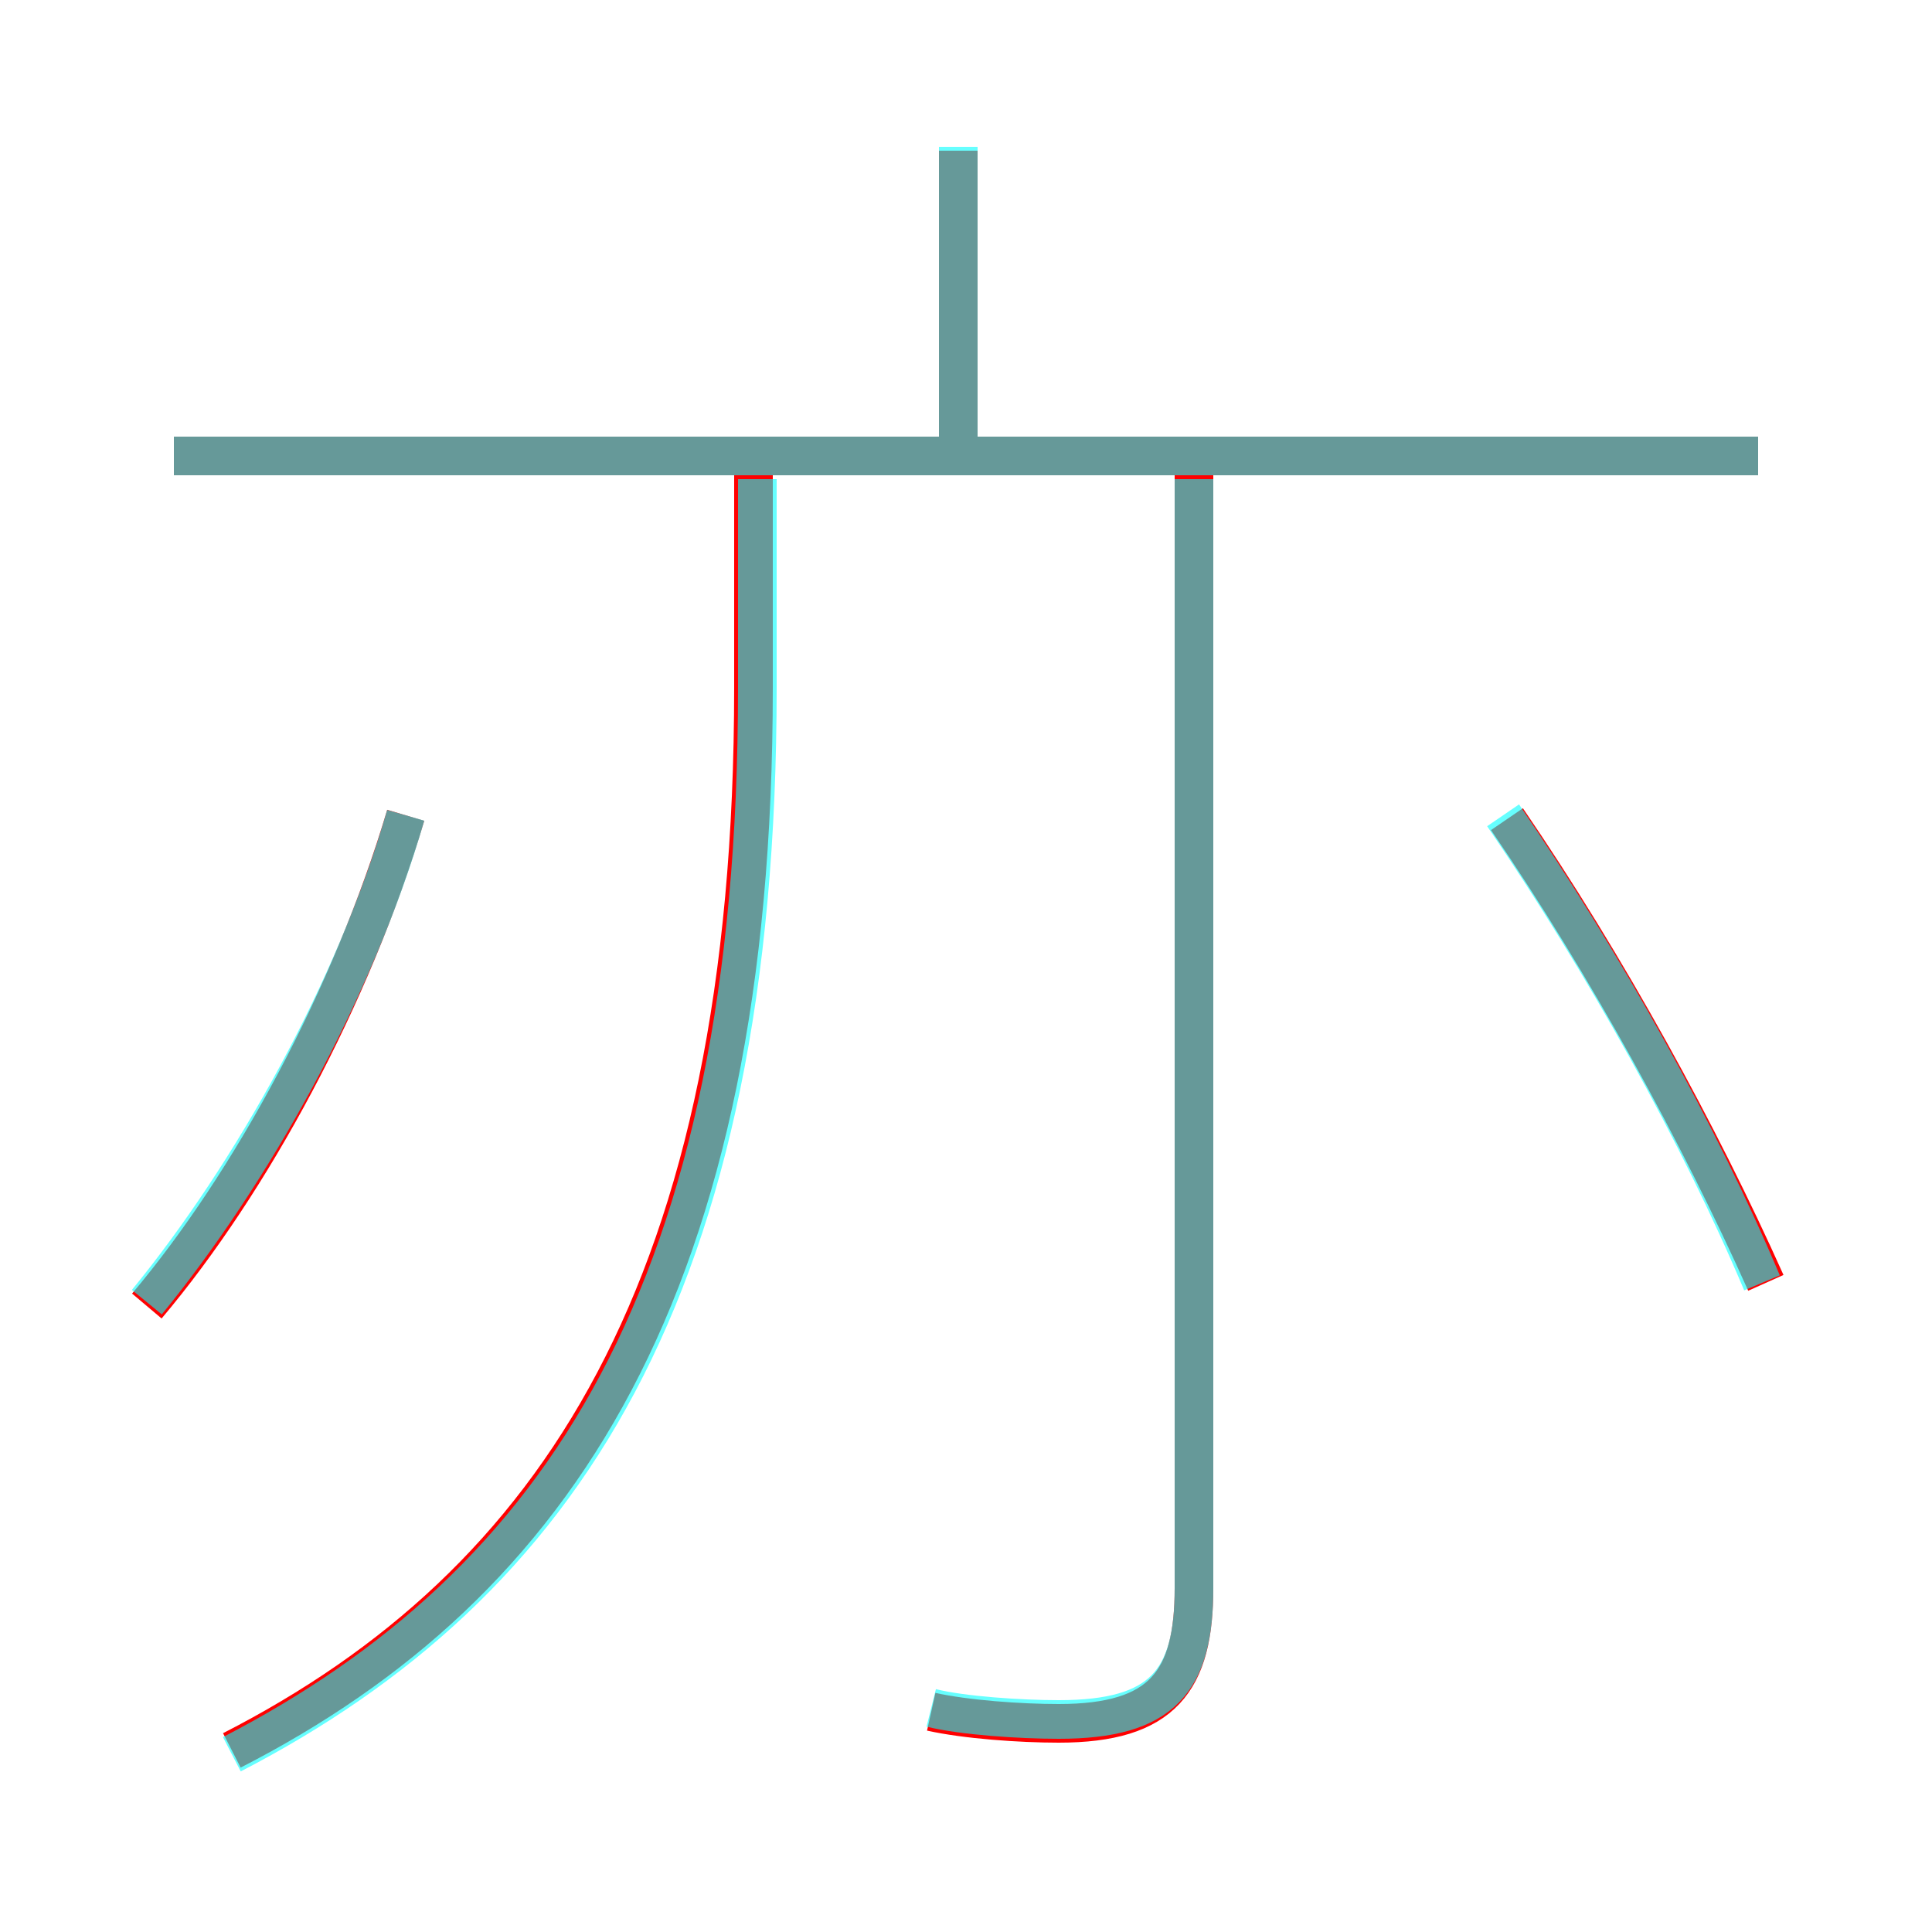 <?xml version='1.0' encoding='utf8'?>
<svg viewBox="0.0 -6.0 50.0 50.0" version="1.1" xmlns="http://www.w3.org/2000/svg">
<rect x="0.0" y="-6.0" width="50.0" height="50.0" fill="#333333" stroke="none"/>
<rect x="-1000" y="-1000" width="2000" height="2000" stroke="white" fill="white"/>
<g style="fill:none;stroke:rgba(255, 0, 0, 1);  stroke-width:1"><path d="M 6.0 1.3 C 14.4 -3.0 19.5 -10.7 19.5 -26.2 L 19.5 -32.5 M 3.8 -10.2 C 6.5 -13.4 9.1 -18.2 10.5 -22.9 M 24.1 0.3 C 25.0 0.5 26.4 0.6 27.4 0.6 C 30.1 0.6 30.9 -0.5 30.9 -2.9 L 30.9 -32.7 M 45.5 -32.2 L 4.5 -32.2 M 45.7 -10.8 C 44.0 -14.6 41.6 -19.0 39.0 -22.8 M 24.8 -32.4 L 24.8 -40.1" transform="translate(0.0 38.0)" />
</g>
<g style="fill:none;stroke:rgba(0, 255, 255, 0.6);  stroke-width:1">
<path d="M 6.0 1.4 C 14.5 -3.0 19.6 -10.6 19.6 -26.2 L 19.6 -31.6 M 3.8 -10.3 C 6.5 -13.6 9.2 -18.4 10.5 -22.9 M 24.1 0.2 C 24.9 0.4 26.4 0.5 27.4 0.5 C 30.1 0.5 30.9 -0.5 30.9 -2.9 L 30.9 -31.6 M 45.5 -32.2 L 4.5 -32.2 M 45.6 -10.8 C 44.0 -14.6 41.5 -19.1 38.9 -22.9 M 24.8 -32.5 L 24.8 -40.2" transform="translate(0.0 38.0)" />
</g>
</svg>